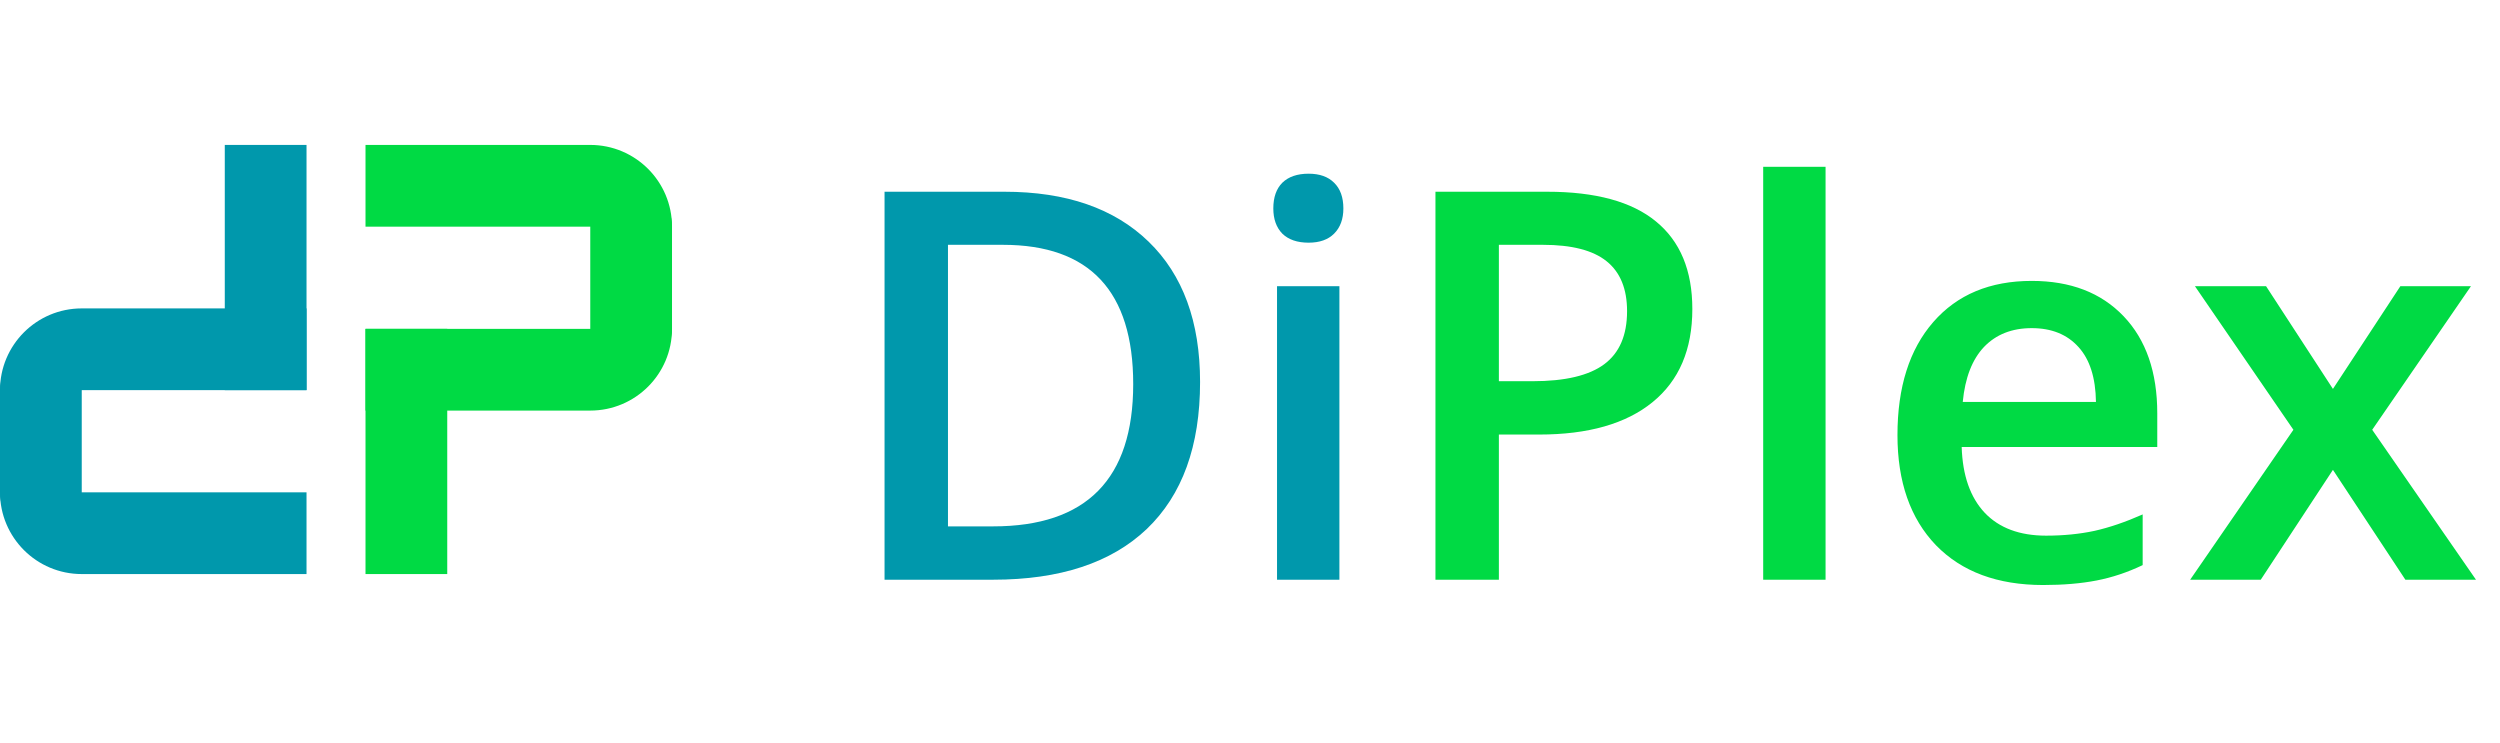 <svg width="138" height="41" viewBox="0 0 138 41" fill="none" xmlns="http://www.w3.org/2000/svg">
<path d="M66.244 21.087C66.244 24.622 65.263 27.327 63.3 29.202C61.337 31.067 58.51 32 54.818 32H48.827V10.584H55.448C58.856 10.584 61.508 11.502 63.402 13.338C65.297 15.174 66.244 17.757 66.244 21.087ZM62.553 21.204C62.553 16.077 60.155 13.514 55.36 13.514H52.328V29.056H54.818C59.975 29.056 62.553 26.439 62.553 21.204ZM73.935 32H70.492V15.799H73.935V32ZM70.287 11.507C70.287 10.892 70.453 10.418 70.785 10.086C71.127 9.754 71.61 9.588 72.235 9.588C72.841 9.588 73.31 9.754 73.642 10.086C73.983 10.418 74.154 10.892 74.154 11.507C74.154 12.093 73.983 12.557 73.642 12.898C73.31 13.23 72.841 13.396 72.235 13.396C71.61 13.396 71.127 13.23 70.785 12.898C70.453 12.557 70.287 12.093 70.287 11.507Z" fill="#0098AC"/>
<path d="M93.417 17.059C93.417 19.295 92.685 21.009 91.22 22.2C89.755 23.392 87.67 23.987 84.965 23.987H82.738V32H79.237V10.584H85.404C88.08 10.584 90.082 11.131 91.41 12.225C92.748 13.318 93.417 14.93 93.417 17.059ZM82.738 21.043H84.599C86.395 21.043 87.714 20.73 88.554 20.105C89.394 19.48 89.814 18.504 89.814 17.176C89.814 15.945 89.438 15.027 88.686 14.422C87.934 13.816 86.762 13.514 85.17 13.514H82.738V21.043ZM100.771 32H97.328V9.207H100.771V32ZM112.782 32.293C110.263 32.293 108.29 31.561 106.864 30.096C105.448 28.621 104.74 26.595 104.74 24.017C104.74 21.37 105.399 19.29 106.718 17.776C108.036 16.263 109.848 15.506 112.152 15.506C114.291 15.506 115.98 16.155 117.221 17.454C118.461 18.753 119.081 20.54 119.081 22.815V24.676H108.285C108.334 26.248 108.759 27.459 109.56 28.309C110.36 29.148 111.488 29.568 112.943 29.568C113.9 29.568 114.789 29.48 115.609 29.305C116.439 29.119 117.328 28.816 118.275 28.396V31.194C117.436 31.595 116.586 31.878 115.727 32.044C114.867 32.21 113.886 32.293 112.782 32.293ZM112.152 18.113C111.059 18.113 110.18 18.46 109.516 19.153C108.861 19.847 108.471 20.857 108.344 22.186H115.697C115.678 20.848 115.355 19.837 114.73 19.153C114.105 18.46 113.246 18.113 112.152 18.113ZM126.596 23.724L121.161 15.799H125.087L128.778 21.468L132.499 15.799H136.396L130.946 23.724L136.674 32H132.777L128.778 25.936L124.794 32H120.897L126.596 23.724Z" fill="#00DA44"/>
<path d="M0 21.536C0 19.044 2.02 17.024 4.512 17.024H16.92V21.536H0Z" fill="#0098AC"/>
<path d="M12.408 21.536L12.408 8L16.92 8L16.92 21.536L12.408 21.536Z" fill="#0098AC"/>
<path d="M37.095 18.152C37.095 20.644 35.075 22.664 32.583 22.664L20.176 22.664L20.176 18.152L37.095 18.152Z" fill="#00DA44"/>
<path d="M0 27.176H16.92V31.688H4.512C2.02 31.688 0 29.668 0 27.176Z" fill="#0098AC"/>
<path d="M37.095 12.512L20.176 12.512L20.176 8L32.583 8C35.075 8 37.095 10.02 37.095 12.512Z" fill="#00DA44"/>
<path d="M24.688 18.152L24.688 31.688L20.176 31.688L20.176 18.152L24.688 18.152Z" fill="#00DA44"/>
<rect y="29.431" width="10.152" height="4.512" rx="2.256" transform="rotate(-90 0 29.431)" fill="#0098AC"/>
<rect x="37.095" y="10.256" width="10.152" height="4.512" rx="2.256" transform="rotate(90 37.095 10.256)" fill="#00DA44"/>
</svg>
